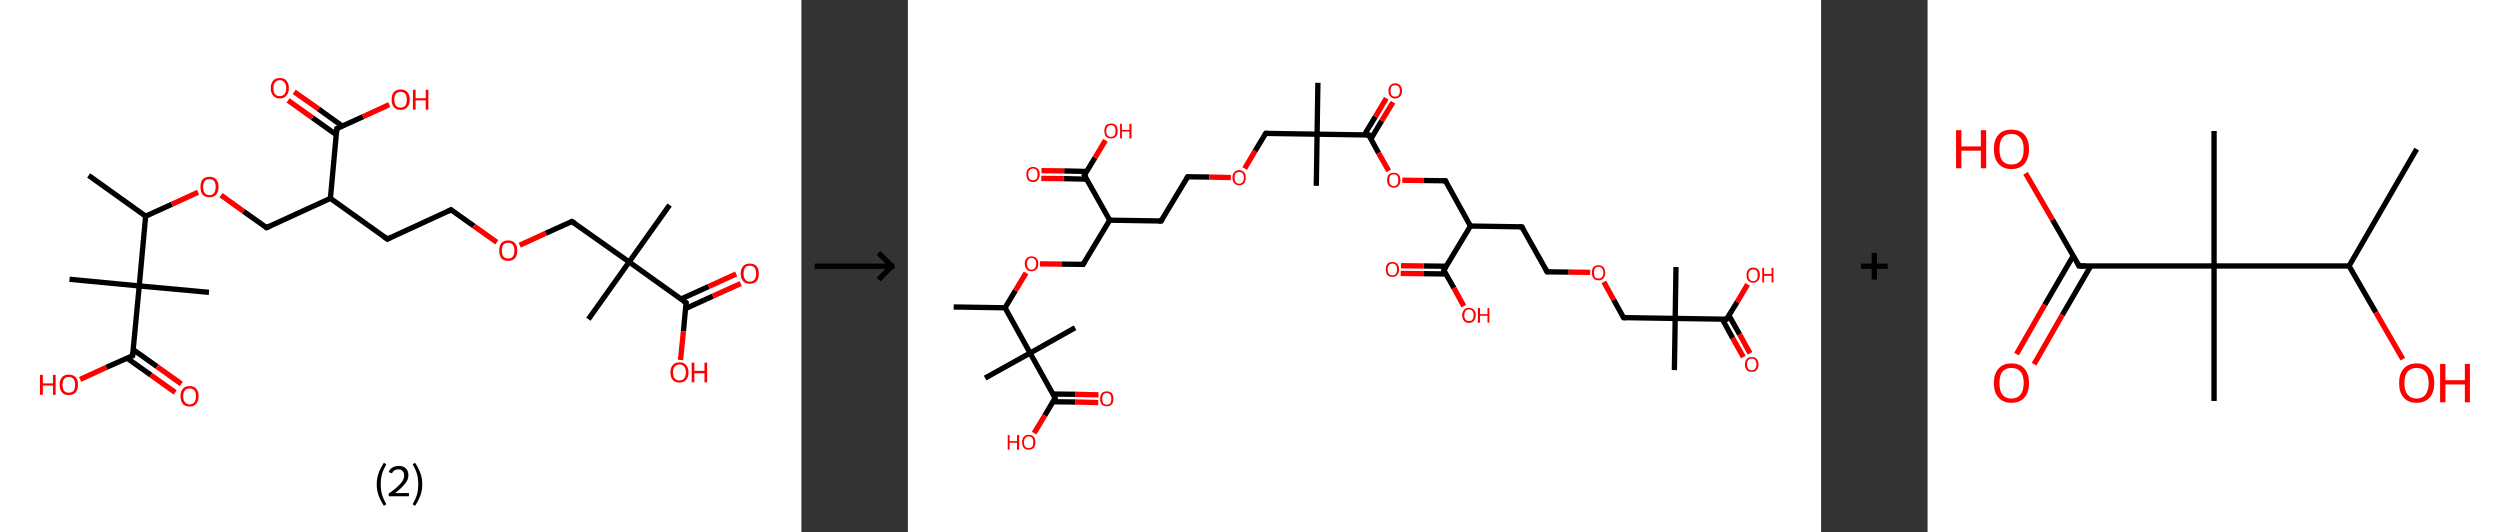 <?xml version='1.0' encoding='ASCII' standalone='yes'?>
<svg xmlns="http://www.w3.org/2000/svg" xmlns:xlink="http://www.w3.org/1999/xlink" version="1.1" width="939.0px" viewBox="0 0 939.0 200.0" height="200.0px">
  <rect x="0" y="0" width="939.0" height="200.0" fill="#333333" stroke="none"/>
  <g>
    <g transform="translate(0, 0) scale(1 1) "><!-- END OF HEADER -->
<rect style="opacity:1.0;fill:#FFFFFF;stroke:none" width="301.0" height="200.0" x="0.0" y="0.0"> </rect>
<path class="bond-0 atom-0 atom-1" d="M 33.3,65.9 L 54.7,81.2" style="fill:none;fill-rule:evenodd;stroke:#000000;stroke-width:2.0px;stroke-linecap:butt;stroke-linejoin:miter;stroke-opacity:1"/>
<path class="bond-1 atom-1 atom-2" d="M 54.7,81.2 L 64.6,76.7" style="fill:none;fill-rule:evenodd;stroke:#000000;stroke-width:2.0px;stroke-linecap:butt;stroke-linejoin:miter;stroke-opacity:1"/>
<path class="bond-1 atom-1 atom-2" d="M 64.6,76.7 L 74.4,72.2" style="fill:none;fill-rule:evenodd;stroke:#FF0000;stroke-width:2.0px;stroke-linecap:butt;stroke-linejoin:miter;stroke-opacity:1"/>
<path class="bond-2 atom-2 atom-3" d="M 83.0,73.3 L 91.5,79.4" style="fill:none;fill-rule:evenodd;stroke:#FF0000;stroke-width:2.0px;stroke-linecap:butt;stroke-linejoin:miter;stroke-opacity:1"/>
<path class="bond-2 atom-2 atom-3" d="M 91.5,79.4 L 100.1,85.5" style="fill:none;fill-rule:evenodd;stroke:#000000;stroke-width:2.0px;stroke-linecap:butt;stroke-linejoin:miter;stroke-opacity:1"/>
<path class="bond-3 atom-3 atom-4" d="M 100.1,85.5 L 124.1,74.5" style="fill:none;fill-rule:evenodd;stroke:#000000;stroke-width:2.0px;stroke-linecap:butt;stroke-linejoin:miter;stroke-opacity:1"/>
<path class="bond-4 atom-4 atom-5" d="M 124.1,74.5 L 145.5,89.8" style="fill:none;fill-rule:evenodd;stroke:#000000;stroke-width:2.0px;stroke-linecap:butt;stroke-linejoin:miter;stroke-opacity:1"/>
<path class="bond-5 atom-5 atom-6" d="M 145.5,89.8 L 169.4,78.8" style="fill:none;fill-rule:evenodd;stroke:#000000;stroke-width:2.0px;stroke-linecap:butt;stroke-linejoin:miter;stroke-opacity:1"/>
<path class="bond-6 atom-6 atom-7" d="M 169.4,78.8 L 178.0,84.9" style="fill:none;fill-rule:evenodd;stroke:#000000;stroke-width:2.0px;stroke-linecap:butt;stroke-linejoin:miter;stroke-opacity:1"/>
<path class="bond-6 atom-6 atom-7" d="M 178.0,84.9 L 186.6,91.0" style="fill:none;fill-rule:evenodd;stroke:#FF0000;stroke-width:2.0px;stroke-linecap:butt;stroke-linejoin:miter;stroke-opacity:1"/>
<path class="bond-7 atom-7 atom-8" d="M 195.2,92.1 L 205.0,87.6" style="fill:none;fill-rule:evenodd;stroke:#FF0000;stroke-width:2.0px;stroke-linecap:butt;stroke-linejoin:miter;stroke-opacity:1"/>
<path class="bond-7 atom-7 atom-8" d="M 205.0,87.6 L 214.8,83.2" style="fill:none;fill-rule:evenodd;stroke:#000000;stroke-width:2.0px;stroke-linecap:butt;stroke-linejoin:miter;stroke-opacity:1"/>
<path class="bond-8 atom-8 atom-9" d="M 214.8,83.2 L 236.3,98.4" style="fill:none;fill-rule:evenodd;stroke:#000000;stroke-width:2.0px;stroke-linecap:butt;stroke-linejoin:miter;stroke-opacity:1"/>
<path class="bond-9 atom-9 atom-10" d="M 236.3,98.4 L 221.0,119.9" style="fill:none;fill-rule:evenodd;stroke:#000000;stroke-width:2.0px;stroke-linecap:butt;stroke-linejoin:miter;stroke-opacity:1"/>
<path class="bond-10 atom-9 atom-11" d="M 236.3,98.4 L 251.5,77.0" style="fill:none;fill-rule:evenodd;stroke:#000000;stroke-width:2.0px;stroke-linecap:butt;stroke-linejoin:miter;stroke-opacity:1"/>
<path class="bond-11 atom-9 atom-12" d="M 236.3,98.4 L 257.7,113.7" style="fill:none;fill-rule:evenodd;stroke:#000000;stroke-width:2.0px;stroke-linecap:butt;stroke-linejoin:miter;stroke-opacity:1"/>
<path class="bond-12 atom-12 atom-13" d="M 257.5,115.9 L 267.8,111.2" style="fill:none;fill-rule:evenodd;stroke:#000000;stroke-width:2.0px;stroke-linecap:butt;stroke-linejoin:miter;stroke-opacity:1"/>
<path class="bond-12 atom-12 atom-13" d="M 267.8,111.2 L 278.2,106.5" style="fill:none;fill-rule:evenodd;stroke:#FF0000;stroke-width:2.0px;stroke-linecap:butt;stroke-linejoin:miter;stroke-opacity:1"/>
<path class="bond-12 atom-12 atom-13" d="M 255.8,112.3 L 266.2,107.6" style="fill:none;fill-rule:evenodd;stroke:#000000;stroke-width:2.0px;stroke-linecap:butt;stroke-linejoin:miter;stroke-opacity:1"/>
<path class="bond-12 atom-12 atom-13" d="M 266.2,107.6 L 276.5,102.9" style="fill:none;fill-rule:evenodd;stroke:#FF0000;stroke-width:2.0px;stroke-linecap:butt;stroke-linejoin:miter;stroke-opacity:1"/>
<path class="bond-13 atom-12 atom-14" d="M 257.7,113.7 L 256.7,124.4" style="fill:none;fill-rule:evenodd;stroke:#000000;stroke-width:2.0px;stroke-linecap:butt;stroke-linejoin:miter;stroke-opacity:1"/>
<path class="bond-13 atom-12 atom-14" d="M 256.7,124.4 L 255.6,135.2" style="fill:none;fill-rule:evenodd;stroke:#FF0000;stroke-width:2.0px;stroke-linecap:butt;stroke-linejoin:miter;stroke-opacity:1"/>
<path class="bond-14 atom-4 atom-15" d="M 124.1,74.5 L 126.5,48.3" style="fill:none;fill-rule:evenodd;stroke:#000000;stroke-width:2.0px;stroke-linecap:butt;stroke-linejoin:miter;stroke-opacity:1"/>
<path class="bond-15 atom-15 atom-16" d="M 128.6,47.4 L 119.6,40.9" style="fill:none;fill-rule:evenodd;stroke:#000000;stroke-width:2.0px;stroke-linecap:butt;stroke-linejoin:miter;stroke-opacity:1"/>
<path class="bond-15 atom-15 atom-16" d="M 119.6,40.9 L 110.5,34.5" style="fill:none;fill-rule:evenodd;stroke:#FF0000;stroke-width:2.0px;stroke-linecap:butt;stroke-linejoin:miter;stroke-opacity:1"/>
<path class="bond-15 atom-15 atom-16" d="M 126.3,50.6 L 117.3,44.2" style="fill:none;fill-rule:evenodd;stroke:#000000;stroke-width:2.0px;stroke-linecap:butt;stroke-linejoin:miter;stroke-opacity:1"/>
<path class="bond-15 atom-15 atom-16" d="M 117.3,44.2 L 108.2,37.7" style="fill:none;fill-rule:evenodd;stroke:#FF0000;stroke-width:2.0px;stroke-linecap:butt;stroke-linejoin:miter;stroke-opacity:1"/>
<path class="bond-16 atom-15 atom-17" d="M 126.5,48.3 L 136.4,43.8" style="fill:none;fill-rule:evenodd;stroke:#000000;stroke-width:2.0px;stroke-linecap:butt;stroke-linejoin:miter;stroke-opacity:1"/>
<path class="bond-16 atom-15 atom-17" d="M 136.4,43.8 L 146.2,39.3" style="fill:none;fill-rule:evenodd;stroke:#FF0000;stroke-width:2.0px;stroke-linecap:butt;stroke-linejoin:miter;stroke-opacity:1"/>
<path class="bond-17 atom-1 atom-18" d="M 54.7,81.2 L 52.3,107.4" style="fill:none;fill-rule:evenodd;stroke:#000000;stroke-width:2.0px;stroke-linecap:butt;stroke-linejoin:miter;stroke-opacity:1"/>
<path class="bond-18 atom-18 atom-19" d="M 52.3,107.4 L 26.1,104.9" style="fill:none;fill-rule:evenodd;stroke:#000000;stroke-width:2.0px;stroke-linecap:butt;stroke-linejoin:miter;stroke-opacity:1"/>
<path class="bond-19 atom-18 atom-20" d="M 52.3,107.4 L 78.5,109.8" style="fill:none;fill-rule:evenodd;stroke:#000000;stroke-width:2.0px;stroke-linecap:butt;stroke-linejoin:miter;stroke-opacity:1"/>
<path class="bond-20 atom-18 atom-21" d="M 52.3,107.4 L 49.8,133.6" style="fill:none;fill-rule:evenodd;stroke:#000000;stroke-width:2.0px;stroke-linecap:butt;stroke-linejoin:miter;stroke-opacity:1"/>
<path class="bond-21 atom-21 atom-22" d="M 47.7,134.5 L 56.7,140.9" style="fill:none;fill-rule:evenodd;stroke:#000000;stroke-width:2.0px;stroke-linecap:butt;stroke-linejoin:miter;stroke-opacity:1"/>
<path class="bond-21 atom-21 atom-22" d="M 56.7,140.9 L 65.8,147.4" style="fill:none;fill-rule:evenodd;stroke:#FF0000;stroke-width:2.0px;stroke-linecap:butt;stroke-linejoin:miter;stroke-opacity:1"/>
<path class="bond-21 atom-21 atom-22" d="M 50.0,131.3 L 59.0,137.7" style="fill:none;fill-rule:evenodd;stroke:#000000;stroke-width:2.0px;stroke-linecap:butt;stroke-linejoin:miter;stroke-opacity:1"/>
<path class="bond-21 atom-21 atom-22" d="M 59.0,137.7 L 68.1,144.2" style="fill:none;fill-rule:evenodd;stroke:#FF0000;stroke-width:2.0px;stroke-linecap:butt;stroke-linejoin:miter;stroke-opacity:1"/>
<path class="bond-22 atom-21 atom-23" d="M 49.8,133.6 L 39.9,138.0" style="fill:none;fill-rule:evenodd;stroke:#000000;stroke-width:2.0px;stroke-linecap:butt;stroke-linejoin:miter;stroke-opacity:1"/>
<path class="bond-22 atom-21 atom-23" d="M 39.9,138.0 L 30.1,142.5" style="fill:none;fill-rule:evenodd;stroke:#FF0000;stroke-width:2.0px;stroke-linecap:butt;stroke-linejoin:miter;stroke-opacity:1"/>
<path d="M 99.7,85.2 L 100.1,85.5 L 101.3,84.9" style="fill:none;stroke:#000000;stroke-width:2.0px;stroke-linecap:butt;stroke-linejoin:miter;stroke-opacity:1;"/>
<path d="M 144.4,89.0 L 145.5,89.8 L 146.7,89.2" style="fill:none;stroke:#000000;stroke-width:2.0px;stroke-linecap:butt;stroke-linejoin:miter;stroke-opacity:1;"/>
<path d="M 168.2,79.4 L 169.4,78.8 L 169.9,79.1" style="fill:none;stroke:#000000;stroke-width:2.0px;stroke-linecap:butt;stroke-linejoin:miter;stroke-opacity:1;"/>
<path d="M 214.3,83.4 L 214.8,83.2 L 215.9,83.9" style="fill:none;stroke:#000000;stroke-width:2.0px;stroke-linecap:butt;stroke-linejoin:miter;stroke-opacity:1;"/>
<path d="M 256.6,112.9 L 257.7,113.7 L 257.6,114.2" style="fill:none;stroke:#000000;stroke-width:2.0px;stroke-linecap:butt;stroke-linejoin:miter;stroke-opacity:1;"/>
<path d="M 126.4,49.6 L 126.5,48.3 L 127.0,48.1" style="fill:none;stroke:#000000;stroke-width:2.0px;stroke-linecap:butt;stroke-linejoin:miter;stroke-opacity:1;"/>
<path d="M 49.9,132.2 L 49.8,133.6 L 49.3,133.8" style="fill:none;stroke:#000000;stroke-width:2.0px;stroke-linecap:butt;stroke-linejoin:miter;stroke-opacity:1;"/>
<path class="atom-2" d="M 75.3 70.2 Q 75.3 68.4, 76.1 67.4 Q 77.0 66.4, 78.7 66.4 Q 80.3 66.4, 81.2 67.4 Q 82.1 68.4, 82.1 70.2 Q 82.1 72.0, 81.2 73.1 Q 80.3 74.1, 78.7 74.1 Q 77.0 74.1, 76.1 73.1 Q 75.3 72.1, 75.3 70.2 M 78.7 73.3 Q 79.8 73.3, 80.4 72.5 Q 81.0 71.7, 81.0 70.2 Q 81.0 68.8, 80.4 68.0 Q 79.8 67.3, 78.7 67.3 Q 77.5 67.3, 76.9 68.0 Q 76.3 68.8, 76.3 70.2 Q 76.3 71.7, 76.9 72.5 Q 77.5 73.3, 78.7 73.3 " fill="#FF0000"/>
<path class="atom-7" d="M 187.5 94.1 Q 187.5 92.3, 188.3 91.3 Q 189.2 90.3, 190.9 90.3 Q 192.5 90.3, 193.4 91.3 Q 194.3 92.3, 194.3 94.1 Q 194.3 95.9, 193.4 97.0 Q 192.5 98.0, 190.9 98.0 Q 189.2 98.0, 188.3 97.0 Q 187.5 95.9, 187.5 94.1 M 190.9 97.1 Q 192.0 97.1, 192.6 96.4 Q 193.2 95.6, 193.2 94.1 Q 193.2 92.7, 192.6 91.9 Q 192.0 91.2, 190.9 91.2 Q 189.7 91.2, 189.1 91.9 Q 188.5 92.6, 188.5 94.1 Q 188.5 95.6, 189.1 96.4 Q 189.7 97.1, 190.9 97.1 " fill="#FF0000"/>
<path class="atom-13" d="M 278.2 102.7 Q 278.2 101.0, 279.1 100.0 Q 280.0 99.0, 281.6 99.0 Q 283.3 99.0, 284.2 100.0 Q 285.0 101.0, 285.0 102.7 Q 285.0 104.6, 284.2 105.6 Q 283.3 106.6, 281.6 106.6 Q 280.0 106.6, 279.1 105.6 Q 278.2 104.6, 278.2 102.7 M 281.6 105.8 Q 282.8 105.8, 283.4 105.0 Q 284.0 104.2, 284.0 102.7 Q 284.0 101.3, 283.4 100.5 Q 282.8 99.8, 281.6 99.8 Q 280.5 99.8, 279.9 100.5 Q 279.3 101.3, 279.3 102.7 Q 279.3 104.2, 279.9 105.0 Q 280.5 105.8, 281.6 105.8 " fill="#FF0000"/>
<path class="atom-14" d="M 251.8 139.9 Q 251.8 138.1, 252.7 137.1 Q 253.6 136.1, 255.2 136.1 Q 256.9 136.1, 257.7 137.1 Q 258.6 138.1, 258.6 139.9 Q 258.6 141.7, 257.7 142.7 Q 256.8 143.7, 255.2 143.7 Q 253.6 143.7, 252.7 142.7 Q 251.8 141.7, 251.8 139.9 M 255.2 142.9 Q 256.3 142.9, 257.0 142.1 Q 257.6 141.4, 257.6 139.9 Q 257.6 138.4, 257.0 137.7 Q 256.3 136.9, 255.2 136.9 Q 254.1 136.9, 253.4 137.7 Q 252.8 138.4, 252.8 139.9 Q 252.8 141.4, 253.4 142.1 Q 254.1 142.9, 255.2 142.9 " fill="#FF0000"/>
<path class="atom-14" d="M 259.8 136.2 L 260.8 136.2 L 260.8 139.3 L 264.6 139.3 L 264.6 136.2 L 265.6 136.2 L 265.6 143.6 L 264.6 143.6 L 264.6 140.2 L 260.8 140.2 L 260.8 143.6 L 259.8 143.6 L 259.8 136.2 " fill="#FF0000"/>
<path class="atom-16" d="M 101.7 33.1 Q 101.7 31.3, 102.6 30.3 Q 103.4 29.3, 105.1 29.3 Q 106.8 29.3, 107.6 30.3 Q 108.5 31.3, 108.5 33.1 Q 108.5 34.9, 107.6 35.9 Q 106.7 37.0, 105.1 37.0 Q 103.5 37.0, 102.6 35.9 Q 101.7 34.9, 101.7 33.1 M 105.1 36.1 Q 106.2 36.1, 106.8 35.4 Q 107.5 34.6, 107.5 33.1 Q 107.5 31.6, 106.8 30.9 Q 106.2 30.1, 105.1 30.1 Q 104.0 30.1, 103.3 30.9 Q 102.7 31.6, 102.7 33.1 Q 102.7 34.6, 103.3 35.4 Q 104.0 36.1, 105.1 36.1 " fill="#FF0000"/>
<path class="atom-17" d="M 147.1 37.4 Q 147.1 35.6, 147.9 34.6 Q 148.8 33.6, 150.5 33.6 Q 152.1 33.6, 153.0 34.6 Q 153.9 35.6, 153.9 37.4 Q 153.9 39.2, 153.0 40.2 Q 152.1 41.3, 150.5 41.3 Q 148.8 41.3, 147.9 40.2 Q 147.1 39.2, 147.1 37.4 M 150.5 40.4 Q 151.6 40.4, 152.2 39.7 Q 152.8 38.9, 152.8 37.4 Q 152.8 35.9, 152.2 35.2 Q 151.6 34.5, 150.5 34.5 Q 149.3 34.5, 148.7 35.2 Q 148.1 35.9, 148.1 37.4 Q 148.1 38.9, 148.7 39.7 Q 149.3 40.4, 150.5 40.4 " fill="#FF0000"/>
<path class="atom-17" d="M 155.1 33.7 L 156.1 33.7 L 156.1 36.9 L 159.9 36.9 L 159.9 33.7 L 160.9 33.7 L 160.9 41.2 L 159.9 41.2 L 159.9 37.7 L 156.1 37.7 L 156.1 41.2 L 155.1 41.2 L 155.1 33.7 " fill="#FF0000"/>
<path class="atom-22" d="M 67.8 148.8 Q 67.8 147.0, 68.7 146.0 Q 69.6 145.0, 71.2 145.0 Q 72.9 145.0, 73.7 146.0 Q 74.6 147.0, 74.6 148.8 Q 74.6 150.6, 73.7 151.7 Q 72.8 152.7, 71.2 152.7 Q 69.6 152.7, 68.7 151.7 Q 67.8 150.7, 67.8 148.8 M 71.2 151.9 Q 72.3 151.9, 73.0 151.1 Q 73.6 150.3, 73.6 148.8 Q 73.6 147.4, 73.0 146.6 Q 72.3 145.9, 71.2 145.9 Q 70.1 145.9, 69.5 146.6 Q 68.8 147.4, 68.8 148.8 Q 68.8 150.3, 69.5 151.1 Q 70.1 151.9, 71.2 151.9 " fill="#FF0000"/>
<path class="atom-23" d="M 15.0 140.8 L 16.1 140.8 L 16.1 144.0 L 19.9 144.0 L 19.9 140.8 L 20.9 140.8 L 20.9 148.3 L 19.9 148.3 L 19.9 144.8 L 16.1 144.8 L 16.1 148.3 L 15.0 148.3 L 15.0 140.8 " fill="#FF0000"/>
<path class="atom-23" d="M 22.4 144.5 Q 22.4 142.7, 23.3 141.7 Q 24.2 140.7, 25.8 140.7 Q 27.5 140.7, 28.4 141.7 Q 29.3 142.7, 29.3 144.5 Q 29.3 146.3, 28.4 147.4 Q 27.5 148.4, 25.8 148.4 Q 24.2 148.4, 23.3 147.4 Q 22.4 146.3, 22.4 144.5 M 25.8 147.5 Q 27.0 147.5, 27.6 146.8 Q 28.2 146.0, 28.2 144.5 Q 28.2 143.1, 27.6 142.3 Q 27.0 141.6, 25.8 141.6 Q 24.7 141.6, 24.1 142.3 Q 23.5 143.0, 23.5 144.5 Q 23.5 146.0, 24.1 146.8 Q 24.7 147.5, 25.8 147.5 " fill="#FF0000"/>
<path class="legend" d="M 141.5 181.9 Q 141.5 179.6, 142.2 177.7 Q 142.9 175.8, 144.2 173.8 L 145.1 174.4 Q 144.0 176.3, 143.5 178.0 Q 143.0 179.7, 143.0 181.9 Q 143.0 184.0, 143.5 185.8 Q 144.0 187.5, 145.1 189.4 L 144.2 190.0 Q 142.9 188.0, 142.2 186.1 Q 141.5 184.2, 141.5 181.9 " fill="#000000"/>
<path class="legend" d="M 146.0 177.3 Q 146.4 176.2, 147.4 175.6 Q 148.4 175.0, 149.8 175.0 Q 151.5 175.0, 152.4 175.9 Q 153.4 176.8, 153.4 178.5 Q 153.4 180.2, 152.1 181.7 Q 150.9 183.3, 148.4 185.2 L 153.6 185.2 L 153.6 186.4 L 146.0 186.4 L 146.0 185.4 Q 148.1 183.9, 149.3 182.8 Q 150.6 181.6, 151.2 180.6 Q 151.8 179.6, 151.8 178.6 Q 151.8 177.5, 151.2 176.9 Q 150.7 176.3, 149.8 176.3 Q 148.8 176.3, 148.2 176.6 Q 147.6 177.0, 147.2 177.8 L 146.0 177.3 " fill="#000000"/>
<path class="legend" d="M 158.6 181.9 Q 158.6 184.2, 157.9 186.1 Q 157.2 188.0, 155.9 190.0 L 155.0 189.4 Q 156.1 187.5, 156.6 185.8 Q 157.1 184.0, 157.1 181.9 Q 157.1 179.7, 156.6 178.0 Q 156.1 176.3, 155.0 174.4 L 155.9 173.8 Q 157.2 175.8, 157.9 177.7 Q 158.6 179.6, 158.6 181.9 " fill="#000000"/>
</g>
    <g transform="translate(301.0, 0) scale(1 1) "><line x1="5" y1="100" x2="35" y2="100" style="stroke:rgb(0,0,0);stroke-width:2"/>
  <line x1="34" y1="100" x2="29" y2="95" style="stroke:rgb(0,0,0);stroke-width:2"/>
  <line x1="34" y1="100" x2="29" y2="105" style="stroke:rgb(0,0,0);stroke-width:2"/>
</g>
    <g transform="translate(341.0, 0) scale(1 1) "><!-- END OF HEADER -->
<rect style="opacity:1.0;fill:#FFFFFF;stroke:none" width="343.0" height="200.0" x="0.0" y="0.0"> </rect>
<path class="bond-0 atom-0 atom-1" d="M 17.2,115.3 L 36.5,115.6" style="fill:none;fill-rule:evenodd;stroke:#000000;stroke-width:2.0px;stroke-linecap:butt;stroke-linejoin:miter;stroke-opacity:1"/>
<path class="bond-1 atom-1 atom-2" d="M 36.5,115.6 L 40.4,109.1" style="fill:none;fill-rule:evenodd;stroke:#000000;stroke-width:2.0px;stroke-linecap:butt;stroke-linejoin:miter;stroke-opacity:1"/>
<path class="bond-1 atom-1 atom-2" d="M 40.4,109.1 L 44.4,102.5" style="fill:none;fill-rule:evenodd;stroke:#FF0000;stroke-width:2.0px;stroke-linecap:butt;stroke-linejoin:miter;stroke-opacity:1"/>
<path class="bond-2 atom-2 atom-3" d="M 49.6,99.1 L 57.7,99.2" style="fill:none;fill-rule:evenodd;stroke:#FF0000;stroke-width:2.0px;stroke-linecap:butt;stroke-linejoin:miter;stroke-opacity:1"/>
<path class="bond-2 atom-2 atom-3" d="M 57.7,99.2 L 65.8,99.3" style="fill:none;fill-rule:evenodd;stroke:#000000;stroke-width:2.0px;stroke-linecap:butt;stroke-linejoin:miter;stroke-opacity:1"/>
<path class="bond-3 atom-3 atom-4" d="M 65.8,99.3 L 75.8,82.7" style="fill:none;fill-rule:evenodd;stroke:#000000;stroke-width:2.0px;stroke-linecap:butt;stroke-linejoin:miter;stroke-opacity:1"/>
<path class="bond-4 atom-4 atom-5" d="M 75.8,82.7 L 95.1,83.0" style="fill:none;fill-rule:evenodd;stroke:#000000;stroke-width:2.0px;stroke-linecap:butt;stroke-linejoin:miter;stroke-opacity:1"/>
<path class="bond-5 atom-5 atom-6" d="M 95.1,83.0 L 105.1,66.4" style="fill:none;fill-rule:evenodd;stroke:#000000;stroke-width:2.0px;stroke-linecap:butt;stroke-linejoin:miter;stroke-opacity:1"/>
<path class="bond-6 atom-6 atom-7" d="M 105.1,66.4 L 113.2,66.5" style="fill:none;fill-rule:evenodd;stroke:#000000;stroke-width:2.0px;stroke-linecap:butt;stroke-linejoin:miter;stroke-opacity:1"/>
<path class="bond-6 atom-6 atom-7" d="M 113.2,66.5 L 121.3,66.7" style="fill:none;fill-rule:evenodd;stroke:#FF0000;stroke-width:2.0px;stroke-linecap:butt;stroke-linejoin:miter;stroke-opacity:1"/>
<path class="bond-7 atom-7 atom-8" d="M 126.5,63.3 L 130.4,56.7" style="fill:none;fill-rule:evenodd;stroke:#FF0000;stroke-width:2.0px;stroke-linecap:butt;stroke-linejoin:miter;stroke-opacity:1"/>
<path class="bond-7 atom-7 atom-8" d="M 130.4,56.7 L 134.4,50.1" style="fill:none;fill-rule:evenodd;stroke:#000000;stroke-width:2.0px;stroke-linecap:butt;stroke-linejoin:miter;stroke-opacity:1"/>
<path class="bond-8 atom-8 atom-9" d="M 134.4,50.1 L 153.7,50.4" style="fill:none;fill-rule:evenodd;stroke:#000000;stroke-width:2.0px;stroke-linecap:butt;stroke-linejoin:miter;stroke-opacity:1"/>
<path class="bond-9 atom-9 atom-10" d="M 153.7,50.4 L 153.4,69.8" style="fill:none;fill-rule:evenodd;stroke:#000000;stroke-width:2.0px;stroke-linecap:butt;stroke-linejoin:miter;stroke-opacity:1"/>
<path class="bond-10 atom-9 atom-11" d="M 153.7,50.4 L 154.0,31.1" style="fill:none;fill-rule:evenodd;stroke:#000000;stroke-width:2.0px;stroke-linecap:butt;stroke-linejoin:miter;stroke-opacity:1"/>
<path class="bond-11 atom-9 atom-12" d="M 153.7,50.4 L 173.1,50.7" style="fill:none;fill-rule:evenodd;stroke:#000000;stroke-width:2.0px;stroke-linecap:butt;stroke-linejoin:miter;stroke-opacity:1"/>
<path class="bond-12 atom-12 atom-13" d="M 173.9,52.2 L 178.0,45.3" style="fill:none;fill-rule:evenodd;stroke:#000000;stroke-width:2.0px;stroke-linecap:butt;stroke-linejoin:miter;stroke-opacity:1"/>
<path class="bond-12 atom-12 atom-13" d="M 178.0,45.3 L 182.2,38.4" style="fill:none;fill-rule:evenodd;stroke:#FF0000;stroke-width:2.0px;stroke-linecap:butt;stroke-linejoin:miter;stroke-opacity:1"/>
<path class="bond-12 atom-12 atom-13" d="M 171.4,50.7 L 175.6,43.8" style="fill:none;fill-rule:evenodd;stroke:#000000;stroke-width:2.0px;stroke-linecap:butt;stroke-linejoin:miter;stroke-opacity:1"/>
<path class="bond-12 atom-12 atom-13" d="M 175.6,43.8 L 179.7,36.9" style="fill:none;fill-rule:evenodd;stroke:#FF0000;stroke-width:2.0px;stroke-linecap:butt;stroke-linejoin:miter;stroke-opacity:1"/>
<path class="bond-13 atom-12 atom-14" d="M 173.1,50.7 L 176.8,57.5" style="fill:none;fill-rule:evenodd;stroke:#000000;stroke-width:2.0px;stroke-linecap:butt;stroke-linejoin:miter;stroke-opacity:1"/>
<path class="bond-13 atom-12 atom-14" d="M 176.8,57.5 L 180.6,64.2" style="fill:none;fill-rule:evenodd;stroke:#FF0000;stroke-width:2.0px;stroke-linecap:butt;stroke-linejoin:miter;stroke-opacity:1"/>
<path class="bond-14 atom-14 atom-15" d="M 185.7,67.7 L 193.8,67.8" style="fill:none;fill-rule:evenodd;stroke:#FF0000;stroke-width:2.0px;stroke-linecap:butt;stroke-linejoin:miter;stroke-opacity:1"/>
<path class="bond-14 atom-14 atom-15" d="M 193.8,67.8 L 201.9,67.9" style="fill:none;fill-rule:evenodd;stroke:#000000;stroke-width:2.0px;stroke-linecap:butt;stroke-linejoin:miter;stroke-opacity:1"/>
<path class="bond-15 atom-15 atom-16" d="M 201.9,67.9 L 211.3,84.9" style="fill:none;fill-rule:evenodd;stroke:#000000;stroke-width:2.0px;stroke-linecap:butt;stroke-linejoin:miter;stroke-opacity:1"/>
<path class="bond-16 atom-16 atom-17" d="M 211.3,84.9 L 230.6,85.2" style="fill:none;fill-rule:evenodd;stroke:#000000;stroke-width:2.0px;stroke-linecap:butt;stroke-linejoin:miter;stroke-opacity:1"/>
<path class="bond-17 atom-17 atom-18" d="M 230.6,85.2 L 240.1,102.1" style="fill:none;fill-rule:evenodd;stroke:#000000;stroke-width:2.0px;stroke-linecap:butt;stroke-linejoin:miter;stroke-opacity:1"/>
<path class="bond-18 atom-18 atom-19" d="M 240.1,102.1 L 248.2,102.2" style="fill:none;fill-rule:evenodd;stroke:#000000;stroke-width:2.0px;stroke-linecap:butt;stroke-linejoin:miter;stroke-opacity:1"/>
<path class="bond-18 atom-18 atom-19" d="M 248.2,102.2 L 256.3,102.3" style="fill:none;fill-rule:evenodd;stroke:#FF0000;stroke-width:2.0px;stroke-linecap:butt;stroke-linejoin:miter;stroke-opacity:1"/>
<path class="bond-19 atom-19 atom-20" d="M 261.4,105.9 L 265.1,112.6" style="fill:none;fill-rule:evenodd;stroke:#FF0000;stroke-width:2.0px;stroke-linecap:butt;stroke-linejoin:miter;stroke-opacity:1"/>
<path class="bond-19 atom-19 atom-20" d="M 265.1,112.6 L 268.8,119.3" style="fill:none;fill-rule:evenodd;stroke:#000000;stroke-width:2.0px;stroke-linecap:butt;stroke-linejoin:miter;stroke-opacity:1"/>
<path class="bond-20 atom-20 atom-21" d="M 268.8,119.3 L 288.2,119.6" style="fill:none;fill-rule:evenodd;stroke:#000000;stroke-width:2.0px;stroke-linecap:butt;stroke-linejoin:miter;stroke-opacity:1"/>
<path class="bond-21 atom-21 atom-22" d="M 288.2,119.6 L 288.5,100.3" style="fill:none;fill-rule:evenodd;stroke:#000000;stroke-width:2.0px;stroke-linecap:butt;stroke-linejoin:miter;stroke-opacity:1"/>
<path class="bond-22 atom-21 atom-23" d="M 288.2,119.6 L 287.9,139.0" style="fill:none;fill-rule:evenodd;stroke:#000000;stroke-width:2.0px;stroke-linecap:butt;stroke-linejoin:miter;stroke-opacity:1"/>
<path class="bond-23 atom-21 atom-24" d="M 288.2,119.6 L 307.5,119.9" style="fill:none;fill-rule:evenodd;stroke:#000000;stroke-width:2.0px;stroke-linecap:butt;stroke-linejoin:miter;stroke-opacity:1"/>
<path class="bond-24 atom-24 atom-25" d="M 305.9,119.9 L 309.8,127.0" style="fill:none;fill-rule:evenodd;stroke:#000000;stroke-width:2.0px;stroke-linecap:butt;stroke-linejoin:miter;stroke-opacity:1"/>
<path class="bond-24 atom-24 atom-25" d="M 309.8,127.0 L 313.8,134.1" style="fill:none;fill-rule:evenodd;stroke:#FF0000;stroke-width:2.0px;stroke-linecap:butt;stroke-linejoin:miter;stroke-opacity:1"/>
<path class="bond-24 atom-24 atom-25" d="M 308.4,118.5 L 312.4,125.6" style="fill:none;fill-rule:evenodd;stroke:#000000;stroke-width:2.0px;stroke-linecap:butt;stroke-linejoin:miter;stroke-opacity:1"/>
<path class="bond-24 atom-24 atom-25" d="M 312.4,125.6 L 316.3,132.7" style="fill:none;fill-rule:evenodd;stroke:#FF0000;stroke-width:2.0px;stroke-linecap:butt;stroke-linejoin:miter;stroke-opacity:1"/>
<path class="bond-25 atom-24 atom-26" d="M 307.5,119.9 L 311.5,113.4" style="fill:none;fill-rule:evenodd;stroke:#000000;stroke-width:2.0px;stroke-linecap:butt;stroke-linejoin:miter;stroke-opacity:1"/>
<path class="bond-25 atom-24 atom-26" d="M 311.5,113.4 L 315.4,106.8" style="fill:none;fill-rule:evenodd;stroke:#FF0000;stroke-width:2.0px;stroke-linecap:butt;stroke-linejoin:miter;stroke-opacity:1"/>
<path class="bond-26 atom-16 atom-27" d="M 211.3,84.9 L 201.3,101.5" style="fill:none;fill-rule:evenodd;stroke:#000000;stroke-width:2.0px;stroke-linecap:butt;stroke-linejoin:miter;stroke-opacity:1"/>
<path class="bond-27 atom-27 atom-28" d="M 202.2,100.0 L 193.7,99.9" style="fill:none;fill-rule:evenodd;stroke:#000000;stroke-width:2.0px;stroke-linecap:butt;stroke-linejoin:miter;stroke-opacity:1"/>
<path class="bond-27 atom-27 atom-28" d="M 193.7,99.9 L 185.2,99.8" style="fill:none;fill-rule:evenodd;stroke:#FF0000;stroke-width:2.0px;stroke-linecap:butt;stroke-linejoin:miter;stroke-opacity:1"/>
<path class="bond-27 atom-27 atom-28" d="M 202.1,102.9 L 193.6,102.8" style="fill:none;fill-rule:evenodd;stroke:#000000;stroke-width:2.0px;stroke-linecap:butt;stroke-linejoin:miter;stroke-opacity:1"/>
<path class="bond-27 atom-27 atom-28" d="M 193.6,102.8 L 185.1,102.7" style="fill:none;fill-rule:evenodd;stroke:#FF0000;stroke-width:2.0px;stroke-linecap:butt;stroke-linejoin:miter;stroke-opacity:1"/>
<path class="bond-28 atom-27 atom-29" d="M 201.3,101.5 L 205.1,108.2" style="fill:none;fill-rule:evenodd;stroke:#000000;stroke-width:2.0px;stroke-linecap:butt;stroke-linejoin:miter;stroke-opacity:1"/>
<path class="bond-28 atom-27 atom-29" d="M 205.1,108.2 L 208.8,115.0" style="fill:none;fill-rule:evenodd;stroke:#FF0000;stroke-width:2.0px;stroke-linecap:butt;stroke-linejoin:miter;stroke-opacity:1"/>
<path class="bond-29 atom-4 atom-30" d="M 75.8,82.7 L 66.3,65.8" style="fill:none;fill-rule:evenodd;stroke:#000000;stroke-width:2.0px;stroke-linecap:butt;stroke-linejoin:miter;stroke-opacity:1"/>
<path class="bond-30 atom-30 atom-31" d="M 67.2,64.4 L 58.7,64.2" style="fill:none;fill-rule:evenodd;stroke:#000000;stroke-width:2.0px;stroke-linecap:butt;stroke-linejoin:miter;stroke-opacity:1"/>
<path class="bond-30 atom-30 atom-31" d="M 58.7,64.2 L 50.2,64.1" style="fill:none;fill-rule:evenodd;stroke:#FF0000;stroke-width:2.0px;stroke-linecap:butt;stroke-linejoin:miter;stroke-opacity:1"/>
<path class="bond-30 atom-30 atom-31" d="M 67.2,67.3 L 58.6,67.1" style="fill:none;fill-rule:evenodd;stroke:#000000;stroke-width:2.0px;stroke-linecap:butt;stroke-linejoin:miter;stroke-opacity:1"/>
<path class="bond-30 atom-30 atom-31" d="M 58.6,67.1 L 50.1,67.0" style="fill:none;fill-rule:evenodd;stroke:#FF0000;stroke-width:2.0px;stroke-linecap:butt;stroke-linejoin:miter;stroke-opacity:1"/>
<path class="bond-31 atom-30 atom-32" d="M 66.3,65.8 L 70.3,59.2" style="fill:none;fill-rule:evenodd;stroke:#000000;stroke-width:2.0px;stroke-linecap:butt;stroke-linejoin:miter;stroke-opacity:1"/>
<path class="bond-31 atom-30 atom-32" d="M 70.3,59.2 L 74.2,52.7" style="fill:none;fill-rule:evenodd;stroke:#FF0000;stroke-width:2.0px;stroke-linecap:butt;stroke-linejoin:miter;stroke-opacity:1"/>
<path class="bond-32 atom-1 atom-33" d="M 36.5,115.6 L 45.9,132.6" style="fill:none;fill-rule:evenodd;stroke:#000000;stroke-width:2.0px;stroke-linecap:butt;stroke-linejoin:miter;stroke-opacity:1"/>
<path class="bond-33 atom-33 atom-34" d="M 45.9,132.6 L 29.0,142.0" style="fill:none;fill-rule:evenodd;stroke:#000000;stroke-width:2.0px;stroke-linecap:butt;stroke-linejoin:miter;stroke-opacity:1"/>
<path class="bond-34 atom-33 atom-35" d="M 45.9,132.6 L 62.8,123.1" style="fill:none;fill-rule:evenodd;stroke:#000000;stroke-width:2.0px;stroke-linecap:butt;stroke-linejoin:miter;stroke-opacity:1"/>
<path class="bond-35 atom-33 atom-36" d="M 45.9,132.6 L 55.3,149.5" style="fill:none;fill-rule:evenodd;stroke:#000000;stroke-width:2.0px;stroke-linecap:butt;stroke-linejoin:miter;stroke-opacity:1"/>
<path class="bond-36 atom-36 atom-37" d="M 54.5,150.9 L 63.0,151.0" style="fill:none;fill-rule:evenodd;stroke:#000000;stroke-width:2.0px;stroke-linecap:butt;stroke-linejoin:miter;stroke-opacity:1"/>
<path class="bond-36 atom-36 atom-37" d="M 63.0,151.0 L 71.5,151.2" style="fill:none;fill-rule:evenodd;stroke:#FF0000;stroke-width:2.0px;stroke-linecap:butt;stroke-linejoin:miter;stroke-opacity:1"/>
<path class="bond-36 atom-36 atom-37" d="M 54.5,148.0 L 63.0,148.1" style="fill:none;fill-rule:evenodd;stroke:#000000;stroke-width:2.0px;stroke-linecap:butt;stroke-linejoin:miter;stroke-opacity:1"/>
<path class="bond-36 atom-36 atom-37" d="M 63.0,148.1 L 71.6,148.3" style="fill:none;fill-rule:evenodd;stroke:#FF0000;stroke-width:2.0px;stroke-linecap:butt;stroke-linejoin:miter;stroke-opacity:1"/>
<path class="bond-37 atom-36 atom-38" d="M 55.3,149.5 L 51.4,156.1" style="fill:none;fill-rule:evenodd;stroke:#000000;stroke-width:2.0px;stroke-linecap:butt;stroke-linejoin:miter;stroke-opacity:1"/>
<path class="bond-37 atom-36 atom-38" d="M 51.4,156.1 L 47.4,162.7" style="fill:none;fill-rule:evenodd;stroke:#FF0000;stroke-width:2.0px;stroke-linecap:butt;stroke-linejoin:miter;stroke-opacity:1"/>
<path d="M 65.4,99.3 L 65.8,99.3 L 66.3,98.5" style="fill:none;stroke:#000000;stroke-width:2.0px;stroke-linecap:butt;stroke-linejoin:miter;stroke-opacity:1;"/>
<path d="M 94.2,83.0 L 95.1,83.0 L 95.6,82.2" style="fill:none;stroke:#000000;stroke-width:2.0px;stroke-linecap:butt;stroke-linejoin:miter;stroke-opacity:1;"/>
<path d="M 104.6,67.2 L 105.1,66.4 L 105.5,66.4" style="fill:none;stroke:#000000;stroke-width:2.0px;stroke-linecap:butt;stroke-linejoin:miter;stroke-opacity:1;"/>
<path d="M 134.2,50.4 L 134.4,50.1 L 135.3,50.1" style="fill:none;stroke:#000000;stroke-width:2.0px;stroke-linecap:butt;stroke-linejoin:miter;stroke-opacity:1;"/>
<path d="M 172.1,50.7 L 173.1,50.7 L 173.3,51.1" style="fill:none;stroke:#000000;stroke-width:2.0px;stroke-linecap:butt;stroke-linejoin:miter;stroke-opacity:1;"/>
<path d="M 201.5,67.9 L 201.9,67.9 L 202.3,68.8" style="fill:none;stroke:#000000;stroke-width:2.0px;stroke-linecap:butt;stroke-linejoin:miter;stroke-opacity:1;"/>
<path d="M 229.7,85.2 L 230.6,85.2 L 231.1,86.0" style="fill:none;stroke:#000000;stroke-width:2.0px;stroke-linecap:butt;stroke-linejoin:miter;stroke-opacity:1;"/>
<path d="M 239.6,101.2 L 240.1,102.1 L 240.5,102.1" style="fill:none;stroke:#000000;stroke-width:2.0px;stroke-linecap:butt;stroke-linejoin:miter;stroke-opacity:1;"/>
<path d="M 268.6,119.0 L 268.8,119.3 L 269.8,119.3" style="fill:none;stroke:#000000;stroke-width:2.0px;stroke-linecap:butt;stroke-linejoin:miter;stroke-opacity:1;"/>
<path d="M 306.6,119.9 L 307.5,119.9 L 307.7,119.6" style="fill:none;stroke:#000000;stroke-width:2.0px;stroke-linecap:butt;stroke-linejoin:miter;stroke-opacity:1;"/>
<path d="M 201.8,100.6 L 201.3,101.5 L 201.5,101.8" style="fill:none;stroke:#000000;stroke-width:2.0px;stroke-linecap:butt;stroke-linejoin:miter;stroke-opacity:1;"/>
<path d="M 66.8,66.6 L 66.3,65.8 L 66.5,65.5" style="fill:none;stroke:#000000;stroke-width:2.0px;stroke-linecap:butt;stroke-linejoin:miter;stroke-opacity:1;"/>
<path d="M 54.9,148.6 L 55.3,149.5 L 55.1,149.8" style="fill:none;stroke:#000000;stroke-width:2.0px;stroke-linecap:butt;stroke-linejoin:miter;stroke-opacity:1;"/>
<path class="atom-2" d="M 43.9 99.0 Q 43.9 97.7, 44.6 97.0 Q 45.2 96.3, 46.5 96.3 Q 47.7 96.3, 48.3 97.0 Q 49.0 97.7, 49.0 99.0 Q 49.0 100.4, 48.3 101.1 Q 47.7 101.9, 46.5 101.9 Q 45.2 101.9, 44.6 101.1 Q 43.9 100.4, 43.9 99.0 M 46.5 101.3 Q 47.3 101.3, 47.7 100.7 Q 48.2 100.1, 48.2 99.0 Q 48.2 98.0, 47.7 97.4 Q 47.3 96.9, 46.5 96.9 Q 45.6 96.9, 45.2 97.4 Q 44.7 98.0, 44.7 99.0 Q 44.7 100.1, 45.2 100.7 Q 45.6 101.3, 46.5 101.3 " fill="#FF0000"/>
<path class="atom-7" d="M 121.9 66.7 Q 121.9 65.4, 122.6 64.7 Q 123.2 63.9, 124.4 63.9 Q 125.6 63.9, 126.3 64.7 Q 126.9 65.4, 126.9 66.7 Q 126.9 68.1, 126.3 68.8 Q 125.6 69.6, 124.4 69.6 Q 123.2 69.6, 122.6 68.8 Q 121.9 68.1, 121.9 66.7 M 124.4 69.0 Q 125.3 69.0, 125.7 68.4 Q 126.2 67.8, 126.2 66.7 Q 126.2 65.7, 125.7 65.1 Q 125.3 64.6, 124.4 64.6 Q 123.6 64.6, 123.1 65.1 Q 122.7 65.7, 122.7 66.7 Q 122.7 67.8, 123.1 68.4 Q 123.6 69.0, 124.4 69.0 " fill="#FF0000"/>
<path class="atom-13" d="M 180.5 34.1 Q 180.5 32.8, 181.2 32.1 Q 181.8 31.3, 183.0 31.3 Q 184.3 31.3, 184.9 32.1 Q 185.6 32.8, 185.6 34.1 Q 185.6 35.5, 184.9 36.2 Q 184.2 37.0, 183.0 37.0 Q 181.8 37.0, 181.2 36.2 Q 180.5 35.5, 180.5 34.1 M 183.0 36.3 Q 183.9 36.3, 184.3 35.8 Q 184.8 35.2, 184.8 34.1 Q 184.8 33.0, 184.3 32.5 Q 183.9 32.0, 183.0 32.0 Q 182.2 32.0, 181.7 32.5 Q 181.3 33.0, 181.3 34.1 Q 181.3 35.2, 181.7 35.8 Q 182.2 36.3, 183.0 36.3 " fill="#FF0000"/>
<path class="atom-14" d="M 180.0 67.7 Q 180.0 66.3, 180.6 65.6 Q 181.3 64.9, 182.5 64.9 Q 183.7 64.9, 184.4 65.6 Q 185.0 66.3, 185.0 67.7 Q 185.0 69.0, 184.4 69.7 Q 183.7 70.5, 182.5 70.5 Q 181.3 70.5, 180.6 69.7 Q 180.0 69.0, 180.0 67.7 M 182.5 69.9 Q 183.3 69.9, 183.8 69.3 Q 184.2 68.8, 184.2 67.7 Q 184.2 66.6, 183.8 66.0 Q 183.3 65.5, 182.5 65.5 Q 181.7 65.5, 181.2 66.0 Q 180.8 66.6, 180.8 67.7 Q 180.8 68.8, 181.2 69.3 Q 181.7 69.9, 182.5 69.9 " fill="#FF0000"/>
<path class="atom-19" d="M 256.9 102.4 Q 256.9 101.1, 257.5 100.4 Q 258.2 99.6, 259.4 99.6 Q 260.6 99.6, 261.3 100.4 Q 261.9 101.1, 261.9 102.4 Q 261.9 103.7, 261.3 104.5 Q 260.6 105.3, 259.4 105.3 Q 258.2 105.3, 257.5 104.5 Q 256.9 103.8, 256.9 102.4 M 259.4 104.6 Q 260.2 104.6, 260.7 104.1 Q 261.2 103.5, 261.2 102.4 Q 261.2 101.3, 260.7 100.8 Q 260.2 100.2, 259.4 100.2 Q 258.6 100.2, 258.1 100.8 Q 257.7 101.3, 257.7 102.4 Q 257.7 103.5, 258.1 104.1 Q 258.6 104.6, 259.4 104.6 " fill="#FF0000"/>
<path class="atom-25" d="M 314.4 136.9 Q 314.4 135.6, 315.1 134.8 Q 315.7 134.1, 317.0 134.1 Q 318.2 134.1, 318.8 134.8 Q 319.5 135.6, 319.5 136.9 Q 319.5 138.2, 318.8 139.0 Q 318.2 139.7, 317.0 139.7 Q 315.7 139.7, 315.1 139.0 Q 314.4 138.2, 314.4 136.9 M 317.0 139.1 Q 317.8 139.1, 318.2 138.5 Q 318.7 138.0, 318.7 136.9 Q 318.7 135.8, 318.2 135.2 Q 317.8 134.7, 317.0 134.7 Q 316.1 134.7, 315.7 135.2 Q 315.2 135.8, 315.2 136.9 Q 315.2 138.0, 315.7 138.5 Q 316.1 139.1, 317.0 139.1 " fill="#FF0000"/>
<path class="atom-26" d="M 315.0 103.3 Q 315.0 102.0, 315.6 101.3 Q 316.3 100.5, 317.5 100.5 Q 318.7 100.5, 319.4 101.3 Q 320.0 102.0, 320.0 103.3 Q 320.0 104.7, 319.3 105.4 Q 318.7 106.2, 317.5 106.2 Q 316.3 106.2, 315.6 105.4 Q 315.0 104.7, 315.0 103.3 M 317.5 105.6 Q 318.3 105.6, 318.8 105.0 Q 319.2 104.4, 319.2 103.3 Q 319.2 102.3, 318.8 101.7 Q 318.3 101.2, 317.5 101.2 Q 316.7 101.2, 316.2 101.7 Q 315.7 102.3, 315.7 103.3 Q 315.7 104.4, 316.2 105.0 Q 316.7 105.6, 317.5 105.6 " fill="#FF0000"/>
<path class="atom-26" d="M 320.9 100.6 L 321.6 100.6 L 321.6 102.9 L 324.4 102.9 L 324.4 100.6 L 325.1 100.6 L 325.1 106.1 L 324.4 106.1 L 324.4 103.6 L 321.6 103.6 L 321.6 106.1 L 320.9 106.1 L 320.9 100.6 " fill="#FF0000"/>
<path class="atom-28" d="M 179.5 101.2 Q 179.5 99.9, 180.1 99.1 Q 180.8 98.4, 182.0 98.4 Q 183.2 98.4, 183.8 99.1 Q 184.5 99.9, 184.5 101.2 Q 184.5 102.5, 183.8 103.3 Q 183.2 104.0, 182.0 104.0 Q 180.8 104.0, 180.1 103.3 Q 179.5 102.5, 179.5 101.2 M 182.0 103.4 Q 182.8 103.4, 183.3 102.9 Q 183.7 102.3, 183.7 101.2 Q 183.7 100.1, 183.3 99.6 Q 182.8 99.0, 182.0 99.0 Q 181.1 99.0, 180.7 99.6 Q 180.2 100.1, 180.2 101.2 Q 180.2 102.3, 180.7 102.9 Q 181.1 103.4, 182.0 103.4 " fill="#FF0000"/>
<path class="atom-29" d="M 208.2 118.4 Q 208.2 117.1, 208.9 116.4 Q 209.5 115.6, 210.7 115.6 Q 212.0 115.6, 212.6 116.4 Q 213.3 117.1, 213.3 118.4 Q 213.3 119.7, 212.6 120.5 Q 211.9 121.3, 210.7 121.3 Q 209.5 121.3, 208.9 120.5 Q 208.2 119.8, 208.2 118.4 M 210.7 120.6 Q 211.6 120.6, 212.0 120.1 Q 212.5 119.5, 212.5 118.4 Q 212.5 117.3, 212.0 116.8 Q 211.6 116.2, 210.7 116.2 Q 209.9 116.2, 209.5 116.8 Q 209.0 117.3, 209.0 118.4 Q 209.0 119.5, 209.5 120.1 Q 209.9 120.6, 210.7 120.6 " fill="#FF0000"/>
<path class="atom-29" d="M 214.1 115.7 L 214.9 115.7 L 214.9 118.0 L 217.7 118.0 L 217.7 115.7 L 218.4 115.7 L 218.4 121.2 L 217.7 121.2 L 217.7 118.6 L 214.9 118.6 L 214.9 121.2 L 214.1 121.2 L 214.1 115.7 " fill="#FF0000"/>
<path class="atom-31" d="M 44.5 65.5 Q 44.5 64.2, 45.1 63.5 Q 45.8 62.7, 47.0 62.7 Q 48.2 62.7, 48.9 63.5 Q 49.5 64.2, 49.5 65.5 Q 49.5 66.8, 48.8 67.6 Q 48.2 68.4, 47.0 68.4 Q 45.8 68.4, 45.1 67.6 Q 44.5 66.8, 44.5 65.5 M 47.0 67.7 Q 47.8 67.7, 48.3 67.2 Q 48.7 66.6, 48.7 65.5 Q 48.7 64.4, 48.3 63.9 Q 47.8 63.3, 47.0 63.3 Q 46.2 63.3, 45.7 63.9 Q 45.2 64.4, 45.2 65.5 Q 45.2 66.6, 45.7 67.2 Q 46.2 67.7, 47.0 67.7 " fill="#FF0000"/>
<path class="atom-32" d="M 73.8 49.2 Q 73.8 47.9, 74.4 47.1 Q 75.1 46.4, 76.3 46.4 Q 77.5 46.4, 78.2 47.1 Q 78.8 47.9, 78.8 49.2 Q 78.8 50.5, 78.2 51.3 Q 77.5 52.0, 76.3 52.0 Q 75.1 52.0, 74.4 51.3 Q 73.8 50.5, 73.8 49.2 M 76.3 51.4 Q 77.1 51.4, 77.6 50.9 Q 78.0 50.3, 78.0 49.2 Q 78.0 48.1, 77.6 47.6 Q 77.1 47.0, 76.3 47.0 Q 75.5 47.0, 75.0 47.6 Q 74.5 48.1, 74.5 49.2 Q 74.5 50.3, 75.0 50.9 Q 75.5 51.4, 76.3 51.4 " fill="#FF0000"/>
<path class="atom-32" d="M 79.7 46.5 L 80.4 46.5 L 80.4 48.8 L 83.2 48.8 L 83.2 46.5 L 84.0 46.5 L 84.0 52.0 L 83.2 52.0 L 83.2 49.4 L 80.4 49.4 L 80.4 52.0 L 79.7 52.0 L 79.7 46.5 " fill="#FF0000"/>
<path class="atom-37" d="M 72.2 149.8 Q 72.2 148.5, 72.8 147.7 Q 73.5 147.0, 74.7 147.0 Q 75.9 147.0, 76.6 147.7 Q 77.2 148.5, 77.2 149.8 Q 77.2 151.1, 76.6 151.9 Q 75.9 152.6, 74.7 152.6 Q 73.5 152.6, 72.8 151.9 Q 72.2 151.1, 72.2 149.8 M 74.7 152.0 Q 75.5 152.0, 76.0 151.5 Q 76.4 150.9, 76.4 149.8 Q 76.4 148.7, 76.0 148.2 Q 75.5 147.6, 74.7 147.6 Q 73.9 147.6, 73.4 148.2 Q 73.0 148.7, 73.0 149.8 Q 73.0 150.9, 73.4 151.5 Q 73.9 152.0, 74.7 152.0 " fill="#FF0000"/>
<path class="atom-38" d="M 37.5 163.4 L 38.2 163.4 L 38.2 165.7 L 41.0 165.7 L 41.0 163.4 L 41.8 163.4 L 41.8 168.9 L 41.0 168.9 L 41.0 166.3 L 38.2 166.3 L 38.2 168.9 L 37.5 168.9 L 37.5 163.4 " fill="#FF0000"/>
<path class="atom-38" d="M 42.9 166.1 Q 42.9 164.8, 43.5 164.1 Q 44.2 163.3, 45.4 163.3 Q 46.6 163.3, 47.3 164.1 Q 47.9 164.8, 47.9 166.1 Q 47.9 167.4, 47.3 168.2 Q 46.6 168.9, 45.4 168.9 Q 44.2 168.9, 43.5 168.2 Q 42.9 167.4, 42.9 166.1 M 45.4 168.3 Q 46.2 168.3, 46.7 167.8 Q 47.1 167.2, 47.1 166.1 Q 47.1 165.0, 46.7 164.5 Q 46.2 163.9, 45.4 163.9 Q 44.6 163.9, 44.1 164.5 Q 43.6 165.0, 43.6 166.1 Q 43.6 167.2, 44.1 167.8 Q 44.6 168.3, 45.4 168.3 " fill="#FF0000"/>
</g>
    <g transform="translate(684.0, 0) scale(1 1) "><line x1="15" y1="100" x2="25" y2="100" style="stroke:rgb(0,0,0);stroke-width:2"/>
  <line x1="20" y1="95" x2="20" y2="105" style="stroke:rgb(0,0,0);stroke-width:2"/>
</g>
    <g transform="translate(724.0, 0) scale(1 1) "><!-- END OF HEADER -->
<rect style="opacity:1.0;fill:#FFFFFF;stroke:none" width="215.0" height="200.0" x="0.0" y="0.0"> </rect>
<path class="bond-0 atom-0 atom-1" d="M 183.7,56.0 L 158.3,99.9" style="fill:none;fill-rule:evenodd;stroke:#000000;stroke-width:2.0px;stroke-linecap:butt;stroke-linejoin:miter;stroke-opacity:1"/>
<path class="bond-1 atom-1 atom-2" d="M 158.3,99.9 L 168.4,117.4" style="fill:none;fill-rule:evenodd;stroke:#000000;stroke-width:2.0px;stroke-linecap:butt;stroke-linejoin:miter;stroke-opacity:1"/>
<path class="bond-1 atom-1 atom-2" d="M 168.4,117.4 L 178.5,134.9" style="fill:none;fill-rule:evenodd;stroke:#FF0000;stroke-width:2.0px;stroke-linecap:butt;stroke-linejoin:miter;stroke-opacity:1"/>
<path class="bond-2 atom-1 atom-3" d="M 158.3,99.9 L 107.6,99.9" style="fill:none;fill-rule:evenodd;stroke:#000000;stroke-width:2.0px;stroke-linecap:butt;stroke-linejoin:miter;stroke-opacity:1"/>
<path class="bond-3 atom-3 atom-4" d="M 107.6,99.9 L 107.6,49.2" style="fill:none;fill-rule:evenodd;stroke:#000000;stroke-width:2.0px;stroke-linecap:butt;stroke-linejoin:miter;stroke-opacity:1"/>
<path class="bond-4 atom-3 atom-5" d="M 107.6,99.9 L 107.6,150.6" style="fill:none;fill-rule:evenodd;stroke:#000000;stroke-width:2.0px;stroke-linecap:butt;stroke-linejoin:miter;stroke-opacity:1"/>
<path class="bond-5 atom-3 atom-6" d="M 107.6,99.9 L 56.9,99.9" style="fill:none;fill-rule:evenodd;stroke:#000000;stroke-width:2.0px;stroke-linecap:butt;stroke-linejoin:miter;stroke-opacity:1"/>
<path class="bond-6 atom-6 atom-7" d="M 54.7,96.1 L 44.0,114.5" style="fill:none;fill-rule:evenodd;stroke:#000000;stroke-width:2.0px;stroke-linecap:butt;stroke-linejoin:miter;stroke-opacity:1"/>
<path class="bond-6 atom-6 atom-7" d="M 44.0,114.5 L 33.4,133.0" style="fill:none;fill-rule:evenodd;stroke:#FF0000;stroke-width:2.0px;stroke-linecap:butt;stroke-linejoin:miter;stroke-opacity:1"/>
<path class="bond-6 atom-6 atom-7" d="M 61.3,99.9 L 50.6,118.3" style="fill:none;fill-rule:evenodd;stroke:#000000;stroke-width:2.0px;stroke-linecap:butt;stroke-linejoin:miter;stroke-opacity:1"/>
<path class="bond-6 atom-6 atom-7" d="M 50.6,118.3 L 40.0,136.8" style="fill:none;fill-rule:evenodd;stroke:#FF0000;stroke-width:2.0px;stroke-linecap:butt;stroke-linejoin:miter;stroke-opacity:1"/>
<path class="bond-7 atom-6 atom-8" d="M 56.9,99.9 L 46.9,82.5" style="fill:none;fill-rule:evenodd;stroke:#000000;stroke-width:2.0px;stroke-linecap:butt;stroke-linejoin:miter;stroke-opacity:1"/>
<path class="bond-7 atom-6 atom-8" d="M 46.9,82.5 L 36.8,65.1" style="fill:none;fill-rule:evenodd;stroke:#FF0000;stroke-width:2.0px;stroke-linecap:butt;stroke-linejoin:miter;stroke-opacity:1"/>
<path d="M 59.4,99.9 L 56.9,99.9 L 56.4,99.0" style="fill:none;stroke:#000000;stroke-width:2.0px;stroke-linecap:butt;stroke-linejoin:miter;stroke-opacity:1;"/>
<path class="atom-2" d="M 177.1 143.9 Q 177.1 140.4, 178.8 138.5 Q 180.5 136.5, 183.7 136.5 Q 186.9 136.5, 188.6 138.5 Q 190.3 140.4, 190.3 143.9 Q 190.3 147.3, 188.6 149.3 Q 186.8 151.3, 183.7 151.3 Q 180.5 151.3, 178.8 149.3 Q 177.1 147.4, 177.1 143.9 M 183.7 149.7 Q 185.9 149.7, 187.0 148.2 Q 188.2 146.7, 188.2 143.9 Q 188.2 141.0, 187.0 139.6 Q 185.9 138.2, 183.7 138.2 Q 181.5 138.2, 180.3 139.6 Q 179.1 141.0, 179.1 143.9 Q 179.1 146.8, 180.3 148.2 Q 181.5 149.7, 183.7 149.7 " fill="#FF0000"/>
<path class="atom-2" d="M 192.5 136.7 L 194.5 136.7 L 194.5 142.8 L 201.8 142.8 L 201.8 136.7 L 203.7 136.7 L 203.7 151.1 L 201.8 151.1 L 201.8 144.4 L 194.5 144.4 L 194.5 151.1 L 192.5 151.1 L 192.5 136.7 " fill="#FF0000"/>
<path class="atom-7" d="M 24.9 143.9 Q 24.9 140.4, 26.6 138.5 Q 28.3 136.5, 31.5 136.5 Q 34.7 136.5, 36.4 138.5 Q 38.1 140.4, 38.1 143.9 Q 38.1 147.3, 36.4 149.3 Q 34.7 151.3, 31.5 151.3 Q 28.4 151.3, 26.6 149.3 Q 24.9 147.4, 24.9 143.9 M 31.5 149.7 Q 33.7 149.7, 34.9 148.2 Q 36.1 146.7, 36.1 143.9 Q 36.1 141.0, 34.9 139.6 Q 33.7 138.2, 31.5 138.2 Q 29.3 138.2, 28.1 139.6 Q 27.0 141.0, 27.0 143.9 Q 27.0 146.8, 28.1 148.2 Q 29.3 149.7, 31.5 149.7 " fill="#FF0000"/>
<path class="atom-8" d="M 10.7 48.9 L 12.7 48.9 L 12.7 55.0 L 20.0 55.0 L 20.0 48.9 L 22.0 48.9 L 22.0 63.2 L 20.0 63.2 L 20.0 56.6 L 12.7 56.6 L 12.7 63.2 L 10.7 63.2 L 10.7 48.9 " fill="#FF0000"/>
<path class="atom-8" d="M 24.9 56.0 Q 24.9 52.6, 26.6 50.6 Q 28.3 48.7, 31.5 48.7 Q 34.7 48.7, 36.4 50.6 Q 38.1 52.6, 38.1 56.0 Q 38.1 59.5, 36.4 61.5 Q 34.7 63.5, 31.5 63.5 Q 28.4 63.5, 26.6 61.5 Q 24.9 59.5, 24.9 56.0 M 31.5 61.8 Q 33.7 61.8, 34.9 60.4 Q 36.1 58.9, 36.1 56.0 Q 36.1 53.2, 34.9 51.8 Q 33.7 50.3, 31.5 50.3 Q 29.3 50.3, 28.1 51.7 Q 27.0 53.2, 27.0 56.0 Q 27.0 58.9, 28.1 60.4 Q 29.3 61.8, 31.5 61.8 " fill="#FF0000"/>
</g>
  </g>
</svg>
